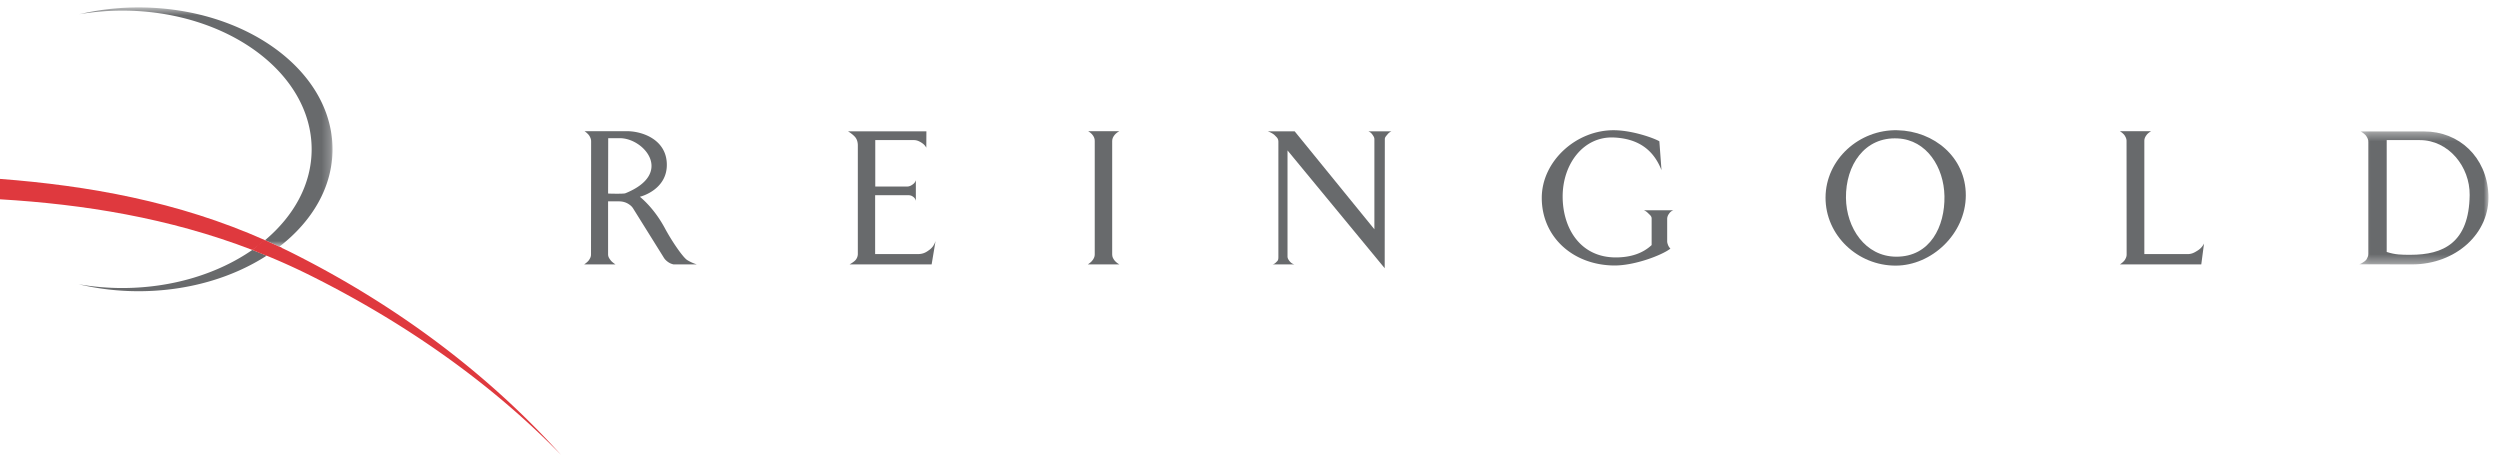 <?xml version="1.0" encoding="UTF-8"?> <svg xmlns="http://www.w3.org/2000/svg" xmlns:xlink="http://www.w3.org/1999/xlink" width="288" height="53"><defs><path id="path-1" d="M.166.347H15.05v15.32H.166z"></path><path id="path-3" d="M.528.594h29.236v27.569H.528z"></path></defs><g id="Designs" stroke="none" stroke-width="1" fill="none" fill-rule="evenodd"><g id="Homepage" transform="translate(-290 -92)"><g id="Group-29" transform="translate(290 92)"><path d="M70.052 23.197h1.27c.342 0 .754.083 1.121.33.246.163.398.313.549.574l3.43 5.498c.125.22.246.357.452.52.231.178.436.275.723.342h2.68a4.84 4.84 0 01-1.093-.492c-.493-.287-1.804-2.202-2.598-3.694-1.3-2.407-2.815-3.543-2.87-3.611.164-.028 3.184-.848 3.102-3.789-.068-2.764-2.761-3.763-4.606-3.763h-4.88c.041.015.438.3.588.575.11.205.177.356.177.601l-.013 13.023c0 .248-.082.412-.204.602-.152.26-.548.52-.59.548h3.623c-.014 0-.383-.246-.547-.452-.164-.218-.314-.41-.314-.71v-6.102zm1.982-.93c-.206.082-1.927.041-1.982.027l.014-6.375h1.34c2.802 0 6.261 4.077.628 6.349z" id="Fill-1" fill="#686A6C"></path><path d="M104.523 21.487c.218 0 .422-.095.587-.218a.916.916 0 00.396-.507v2.38a.747.747 0 00-.34-.491c-.18-.137-.357-.165-.59-.165h-3.76v6.786h4.868c.519 0 .86-.11 1.272-.41.423-.288.655-.603.818-1.095l-.45 2.694h-9.459c.054-.028.465-.26.67-.478a1.09 1.09 0 00.287-.78v-12.45c0-.397-.11-.74-.33-.985-.26-.301-.763-.629-.819-.642h9.048l-.011 1.887c-.165-.287-.328-.438-.616-.615-.288-.165-.506-.26-.848-.26h-4.416v5.348h3.693z" id="Fill-3" fill="#686A6C"></path><path d="M128.124 29.311c0 .288.11.48.274.699.164.22.533.45.548.45h-3.625c.042-.027.439-.287.59-.547.12-.19.203-.354.203-.602V16.248c0-.248-.054-.397-.178-.601-.15-.275-.546-.521-.588-.535h3.598c-.015 0-.384.22-.548.438-.164.219-.274.41-.274.698v13.063z" id="Fill-5" fill="#686A6C"></path><path d="M148.322 17.328v12.217c0 .204.096.356.22.52.164.205.327.329.573.395h-2.529c.245-.039.37-.19.547-.369.124-.122.137-.3.137-.492V16.356c0-.41-.179-.52-.397-.751-.26-.274-.807-.479-.847-.479h3.118l9.185 11.286v-10.37c0-.205-.095-.341-.206-.505a1.03 1.03 0 00-.49-.41h2.665a1.206 1.206 0 00-.48.382c-.136.164-.286.301-.286.52l-.015 14.87-11.195-13.57z" id="Fill-7" fill="#686A6C"></path><path d="M190.269 25.168c0-.26-.193-.398-.357-.562-.188-.191-.312-.289-.533-.383h3.391a.98.98 0 00-.505.41.994.994 0 00-.206.562v2.586c0 .177.043.287.096.436.067.178.152.288.274.426-.943.738-4.115 1.969-6.52 1.942-4.826-.07-8.315-3.393-8.297-7.811.01-4.2 3.976-7.853 8.417-7.772 2.08.042 4.471.89 5.13 1.273l.245 3.325c-.943-2.41-2.748-3.64-5.51-3.763-3.484-.136-5.876 3.051-5.876 6.799 0 3.625 2.008 7.046 6.179 7.019 1.666-.014 3.048-.466 4.072-1.423v-3.064z" id="Fill-9" fill="#686A6C"></path><path d="M218.587 15.003c-4.388-.11-8.27 3.351-8.285 7.756-.011 4.364 3.72 7.852 8.08 7.84 4.142 0 8.064-3.653 8.079-8.085.013-4.392-3.653-7.415-7.874-7.511m.04.944c3.323.164 5.318 3.324 5.374 6.648.067 3.462-1.627 7.004-5.577 6.976-3.541-.026-5.73-3.31-5.77-6.77-.042-3.79 2.161-7.06 5.973-6.854" id="Fill-11" fill="#686A6C"></path><path d="M244.213 30.46c.04-.027.438-.287.587-.547.11-.19.188-.354.188-.602l-.01-13.063c0-.248-.082-.411-.192-.602-.15-.26-.546-.52-.588-.534h3.624c-.015 0-.386.219-.534.439-.165.218-.26.41-.26.697v13.024h4.963c.464 0 .749-.137 1.133-.383a2 2 0 00.78-.835l-.317 2.407h-9.374z" id="Fill-13" fill="#686A6C"></path><g id="Group-17" transform="translate(271.625 14.793)"><mask id="mask-2" fill="#fff"><use xlink:href="#path-1"></use></mask><path d="M6.249 15.667c5.004 0 9.023-3.568 8.791-8.084C14.833 3.301 11.662.347 7.644.347H.316c.043.013.508.287.669.56.139.219.221.384.221.642v12.916c0 .231-.082.397-.192.602-.207.327-.795.573-.848.589l6.083.011zm.886-14.321c3.324 0 5.787 3.077 5.745 6.333-.068 5.514-3.051 6.881-6.809 6.881-1.064 0-1.737 0-2.748-.329V1.346h3.812z" id="Fill-15" fill="#686A6C" mask="url(#mask-2)"></path></g><g id="Group-20" transform="translate(8.542 .26)"><mask id="mask-4" fill="#fff"><use xlink:href="#path-3"></use></mask><path d="M29.764 16.94C29.764 7.913 19.76.594 7.416.594a29.92 29.92 0 00-6.888.799A29.677 29.677 0 015.512.96C17.577.96 27.36 8.115 27.36 16.94c0 4.009-2.034 7.663-5.366 10.468.549.245 1.096.495 1.641.755 3.79-2.929 6.129-6.872 6.129-11.223" id="Fill-18" fill="#686A6C" mask="url(#mask-4)"></path></g><path d="M14.054 33.181a29.49 29.49 0 01-4.997-.436 29.91 29.91 0 006.901.803c5.665 0 10.82-1.552 14.76-4.094-.552-.226-1.1-.45-1.652-.663-3.915 2.715-9.19 4.39-15.012 4.39" id="Fill-21" fill="#686A6C"></path><path d="M0 20.609v2.35c9.612.572 19.434 2.132 29.066 5.832.513-.356 1.004-.73 1.47-1.122C20.472 23.199 10.13 21.386 0 20.609" id="Fill-23" fill="#DF393E"></path><path d="M64.634 52.406c-8.374-9.275-18.897-17.25-31.266-23.412-.397-.197-.793-.38-1.191-.57-.464.36-.952.702-1.46 1.03a75.18 75.18 0 014.95 2.24c11.159 5.558 21.03 12.558 28.967 20.712" id="Fill-25" fill="#DF393E"></path><path d="M30.49 27.646c-.433.317-.911.67-1.424 1.145.56.235 1.212.507 1.746.702.508-.436 1.18-.468 1.644-.946-.393-.185-1.048-.485-1.966-.9z" id="Fill-27" fill="#DF393E"></path></g></g></g></svg> 